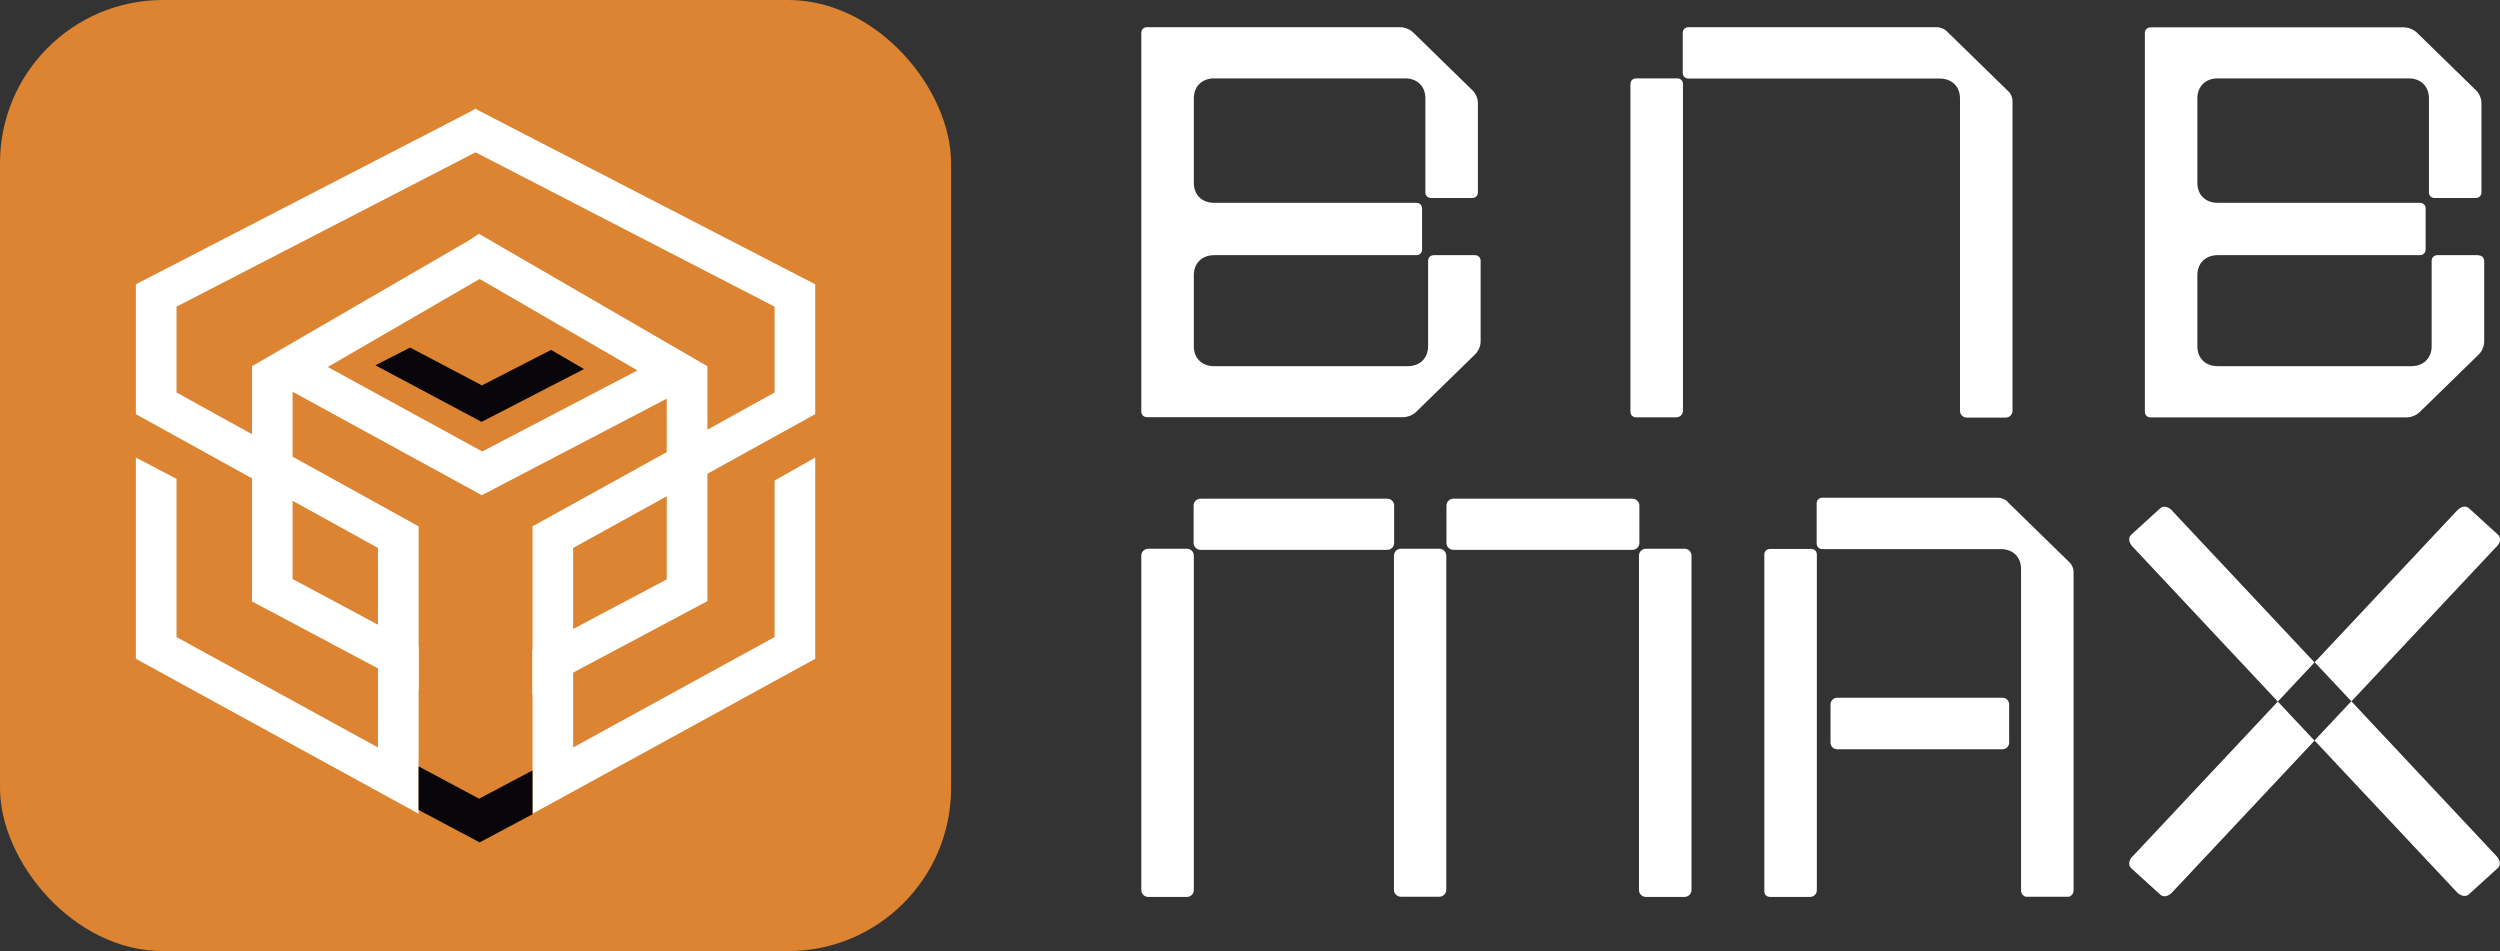 <svg width="92" height="35" viewBox="0 0 92 35" fill="none" xmlns="http://www.w3.org/2000/svg">
<rect x="0" y="0" width="92" height="35" fill="#333333" stroke="none"/>
<rect x="6.10352e-05" width="35" height="35" rx="6" fill="#DC8431"/>
<g clip-path="url(#clip0_1_34)">
<path d="M6.496 11.285V14.444L9.273 15.979L10.768 16.806L15.405 19.369V29.946L5 24.244V16.838L6.496 17.622V23.444L13.909 27.506V20.165L10.768 18.429L9.273 17.603L5 15.241V10.461L17.468 4.025L17.5 4.01L17.517 4L17.532 4.025L18.241 5.222L17.5 5.605L6.496 11.285Z" fill="white"/>
<path d="M21.091 27.506L28.505 23.444V17.683L30 16.838V24.244L19.596 29.946V19.369L24.536 16.638L26.032 15.811L28.505 14.444V11.285L17.5 5.605L16.759 5.222L17.468 4.025L17.483 4L17.5 4.01L17.532 4.025L30 10.461V15.241L26.032 17.435L24.536 18.262L21.091 20.165V27.506Z" fill="white"/>
<path d="M17.626 8.605L17.223 8.866L9.273 13.477V22.132L13.909 24.598L15.405 25.393V23.788L13.909 22.988L10.768 21.308V14.255L17.651 10.266L24.536 14.255V21.321L21.091 23.145L19.596 23.937V25.55L21.091 24.753L26.032 22.121V13.477L17.626 8.605Z" fill="white"/>
<path d="M19.596 28.351V29.963L17.651 31L15.405 29.806V28.201L17.631 29.392L19.596 28.351Z" fill="#08060B"/>
<path d="M17.721 15.525L13.814 13.442L15.092 12.79L17.736 14.182L20.28 12.876L21.491 13.581L17.721 15.525Z" fill="#08060B"/>
<path d="M17.73 18.224L10.444 14.239L11.975 13.458L17.747 16.614L23.678 13.517L25.129 14.361L17.73 18.224Z" fill="white"/>
</g>
<g clip-path="url(#clip1_1_34)">
<path d="M79.936 18.789C79.793 18.641 79.613 18.605 79.498 18.704L78.428 19.678C78.313 19.784 78.334 19.96 78.478 20.116L83.823 25.817L85.174 24.378L79.936 18.796V18.789Z" fill="white"/>
<path d="M86.525 25.81L85.174 27.249L90.412 32.831C90.556 32.979 90.736 33.014 90.85 32.915L91.921 31.942C92.036 31.836 92.014 31.659 91.871 31.504L86.525 25.803V25.81Z" fill="white"/>
<path d="M78.478 31.511C78.334 31.659 78.313 31.843 78.428 31.949L79.498 32.922C79.613 33.028 79.793 32.993 79.936 32.838L85.174 27.256L83.823 25.817L78.478 31.518V31.511Z" fill="white"/>
<path d="M91.878 20.115C92.022 19.967 92.043 19.784 91.928 19.678L90.858 18.704C90.743 18.598 90.563 18.634 90.419 18.789L85.181 24.37L86.532 25.81L91.878 20.108V20.115Z" fill="white"/>
<path d="M71.64 1.148C71.553 1.064 71.403 1 71.273 1H62.141C62.012 1 61.925 1.085 61.925 1.212V2.679C61.925 2.806 62.012 2.891 62.141 2.891H71.381C71.834 2.891 72.128 3.187 72.128 3.625V15.113C72.128 15.261 72.236 15.367 72.387 15.367H73.802C73.953 15.367 74.061 15.261 74.061 15.113V3.717C74.061 3.59 73.996 3.441 73.91 3.364L71.64 1.148Z" fill="white"/>
<path d="M61.717 2.884H60.215C60.086 2.884 60 2.969 60 3.096V15.148C60 15.275 60.086 15.359 60.215 15.359H61.674C61.825 15.359 61.933 15.254 61.933 15.105V3.096C61.933 2.969 61.846 2.884 61.717 2.884Z" fill="white"/>
<path d="M91.203 9.39H89.701C89.572 9.39 89.485 9.475 89.485 9.602V12.742C89.485 13.179 89.183 13.475 88.738 13.475H81.611C81.158 13.475 80.863 13.179 80.863 12.742V10.124C80.863 9.686 81.165 9.39 81.611 9.39H89.047C89.176 9.39 89.263 9.305 89.263 9.178V7.675C89.263 7.548 89.176 7.464 89.047 7.464H81.611C81.158 7.464 80.863 7.167 80.863 6.73V3.618C80.863 3.18 81.165 2.884 81.611 2.884H88.638C89.09 2.884 89.385 3.18 89.385 3.618V7.075C89.385 7.202 89.471 7.287 89.6 7.287H91.102C91.231 7.287 91.317 7.202 91.317 7.075V3.787C91.317 3.618 91.231 3.434 91.123 3.329L88.939 1.198C88.832 1.092 88.638 1.007 88.465 1.007H79.146C79.017 1.007 78.931 1.092 78.931 1.219V15.148C78.931 15.275 79.017 15.36 79.146 15.36H88.566C88.738 15.36 88.932 15.275 89.04 15.169L91.224 13.038C91.332 12.932 91.418 12.742 91.418 12.579V9.609C91.418 9.482 91.332 9.397 91.203 9.397V9.39Z" fill="white"/>
<path d="M54.272 9.39H52.77C52.641 9.39 52.555 9.475 52.555 9.602V12.742C52.555 13.179 52.253 13.475 51.807 13.475H44.68C44.227 13.475 43.933 13.179 43.933 12.742V10.124C43.933 9.686 44.234 9.39 44.68 9.39H52.116C52.246 9.39 52.332 9.305 52.332 9.178V7.675C52.332 7.548 52.246 7.464 52.116 7.464H44.68C44.227 7.464 43.933 7.167 43.933 6.73V3.618C43.933 3.18 44.234 2.884 44.68 2.884H51.707C52.16 2.884 52.454 3.18 52.454 3.618V7.075C52.454 7.202 52.54 7.287 52.67 7.287H54.171C54.301 7.287 54.387 7.202 54.387 7.075V3.787C54.387 3.618 54.301 3.434 54.193 3.329L52.001 1.191C51.894 1.085 51.7 1 51.527 1H42.215C42.086 1 42 1.085 42 1.212V15.141C42 15.268 42.086 15.352 42.215 15.352H51.635C51.807 15.352 52.001 15.268 52.109 15.162L54.293 13.031C54.401 12.925 54.487 12.735 54.487 12.572V9.602C54.487 9.475 54.401 9.39 54.272 9.39Z" fill="white"/>
<path d="M42.259 20.193H43.674C43.818 20.193 43.933 20.306 43.933 20.447V32.753C43.933 32.894 43.818 33.007 43.674 33.007H42.259C42.115 33.007 42 32.894 42 32.753V20.447C42 20.306 42.115 20.193 42.259 20.193Z" fill="white"/>
<path d="M60.573 20.193H61.989C62.132 20.193 62.247 20.306 62.247 20.447V32.753C62.247 32.894 62.132 33.007 61.989 33.007H60.573C60.429 33.007 60.314 32.894 60.314 32.753V20.447C60.314 20.306 60.429 20.193 60.573 20.193Z" fill="white"/>
<path d="M44.184 18.351H51.046C51.19 18.351 51.304 18.464 51.304 18.605V19.981C51.304 20.122 51.19 20.235 51.046 20.235H44.184C44.041 20.235 43.925 20.122 43.925 19.981V18.605C43.925 18.464 44.041 18.351 44.184 18.351Z" fill="white"/>
<path d="M52.964 20.193H51.556C51.413 20.193 51.297 20.307 51.297 20.447V32.746C51.297 32.886 51.413 33 51.556 33H52.964C53.107 33 53.223 32.886 53.223 32.746V20.447C53.223 20.307 53.107 20.193 52.964 20.193Z" fill="white"/>
<path d="M53.489 18.351H60.07C60.214 18.351 60.329 18.464 60.329 18.605V19.981C60.329 20.122 60.214 20.235 60.07 20.235H53.489C53.345 20.235 53.23 20.122 53.23 19.981V18.605C53.23 18.464 53.345 18.351 53.489 18.351Z" fill="white"/>
<path d="M73.678 25.676H67.621C67.471 25.676 67.363 25.782 67.363 25.93V27.32C67.363 27.468 67.471 27.574 67.621 27.574H73.678C73.829 27.574 73.937 27.468 73.937 27.32V25.93C73.937 25.782 73.829 25.676 73.678 25.676Z" fill="white"/>
<path d="M73.887 18.464C73.801 18.38 73.65 18.316 73.52 18.316H67.068C66.939 18.316 66.853 18.401 66.853 18.528V19.995C66.853 20.122 66.939 20.207 67.068 20.207H73.628C74.081 20.207 74.375 20.503 74.375 20.941V32.76C74.375 32.908 74.483 33.014 74.634 33.014H76.049C76.2 33.014 76.308 32.908 76.308 32.76V21.047C76.308 20.92 76.243 20.772 76.157 20.694L73.887 18.478V18.464Z" fill="white"/>
<path d="M66.644 20.2H65.143C65.013 20.2 64.927 20.285 64.927 20.412V32.795C64.927 32.922 65.013 33.007 65.143 33.007H66.601C66.752 33.007 66.86 32.901 66.86 32.753V20.412C66.86 20.285 66.774 20.2 66.644 20.2Z" fill="white"/>
</g>
<defs>
<clipPath id="clip0_1_34">
<rect width="25" height="27" fill="white" transform="translate(5 4)"/>
</clipPath>
<clipPath id="clip1_1_34">
<rect width="50" height="32" fill="white" transform="translate(42 1)"/>
</clipPath>
</defs>
</svg>
